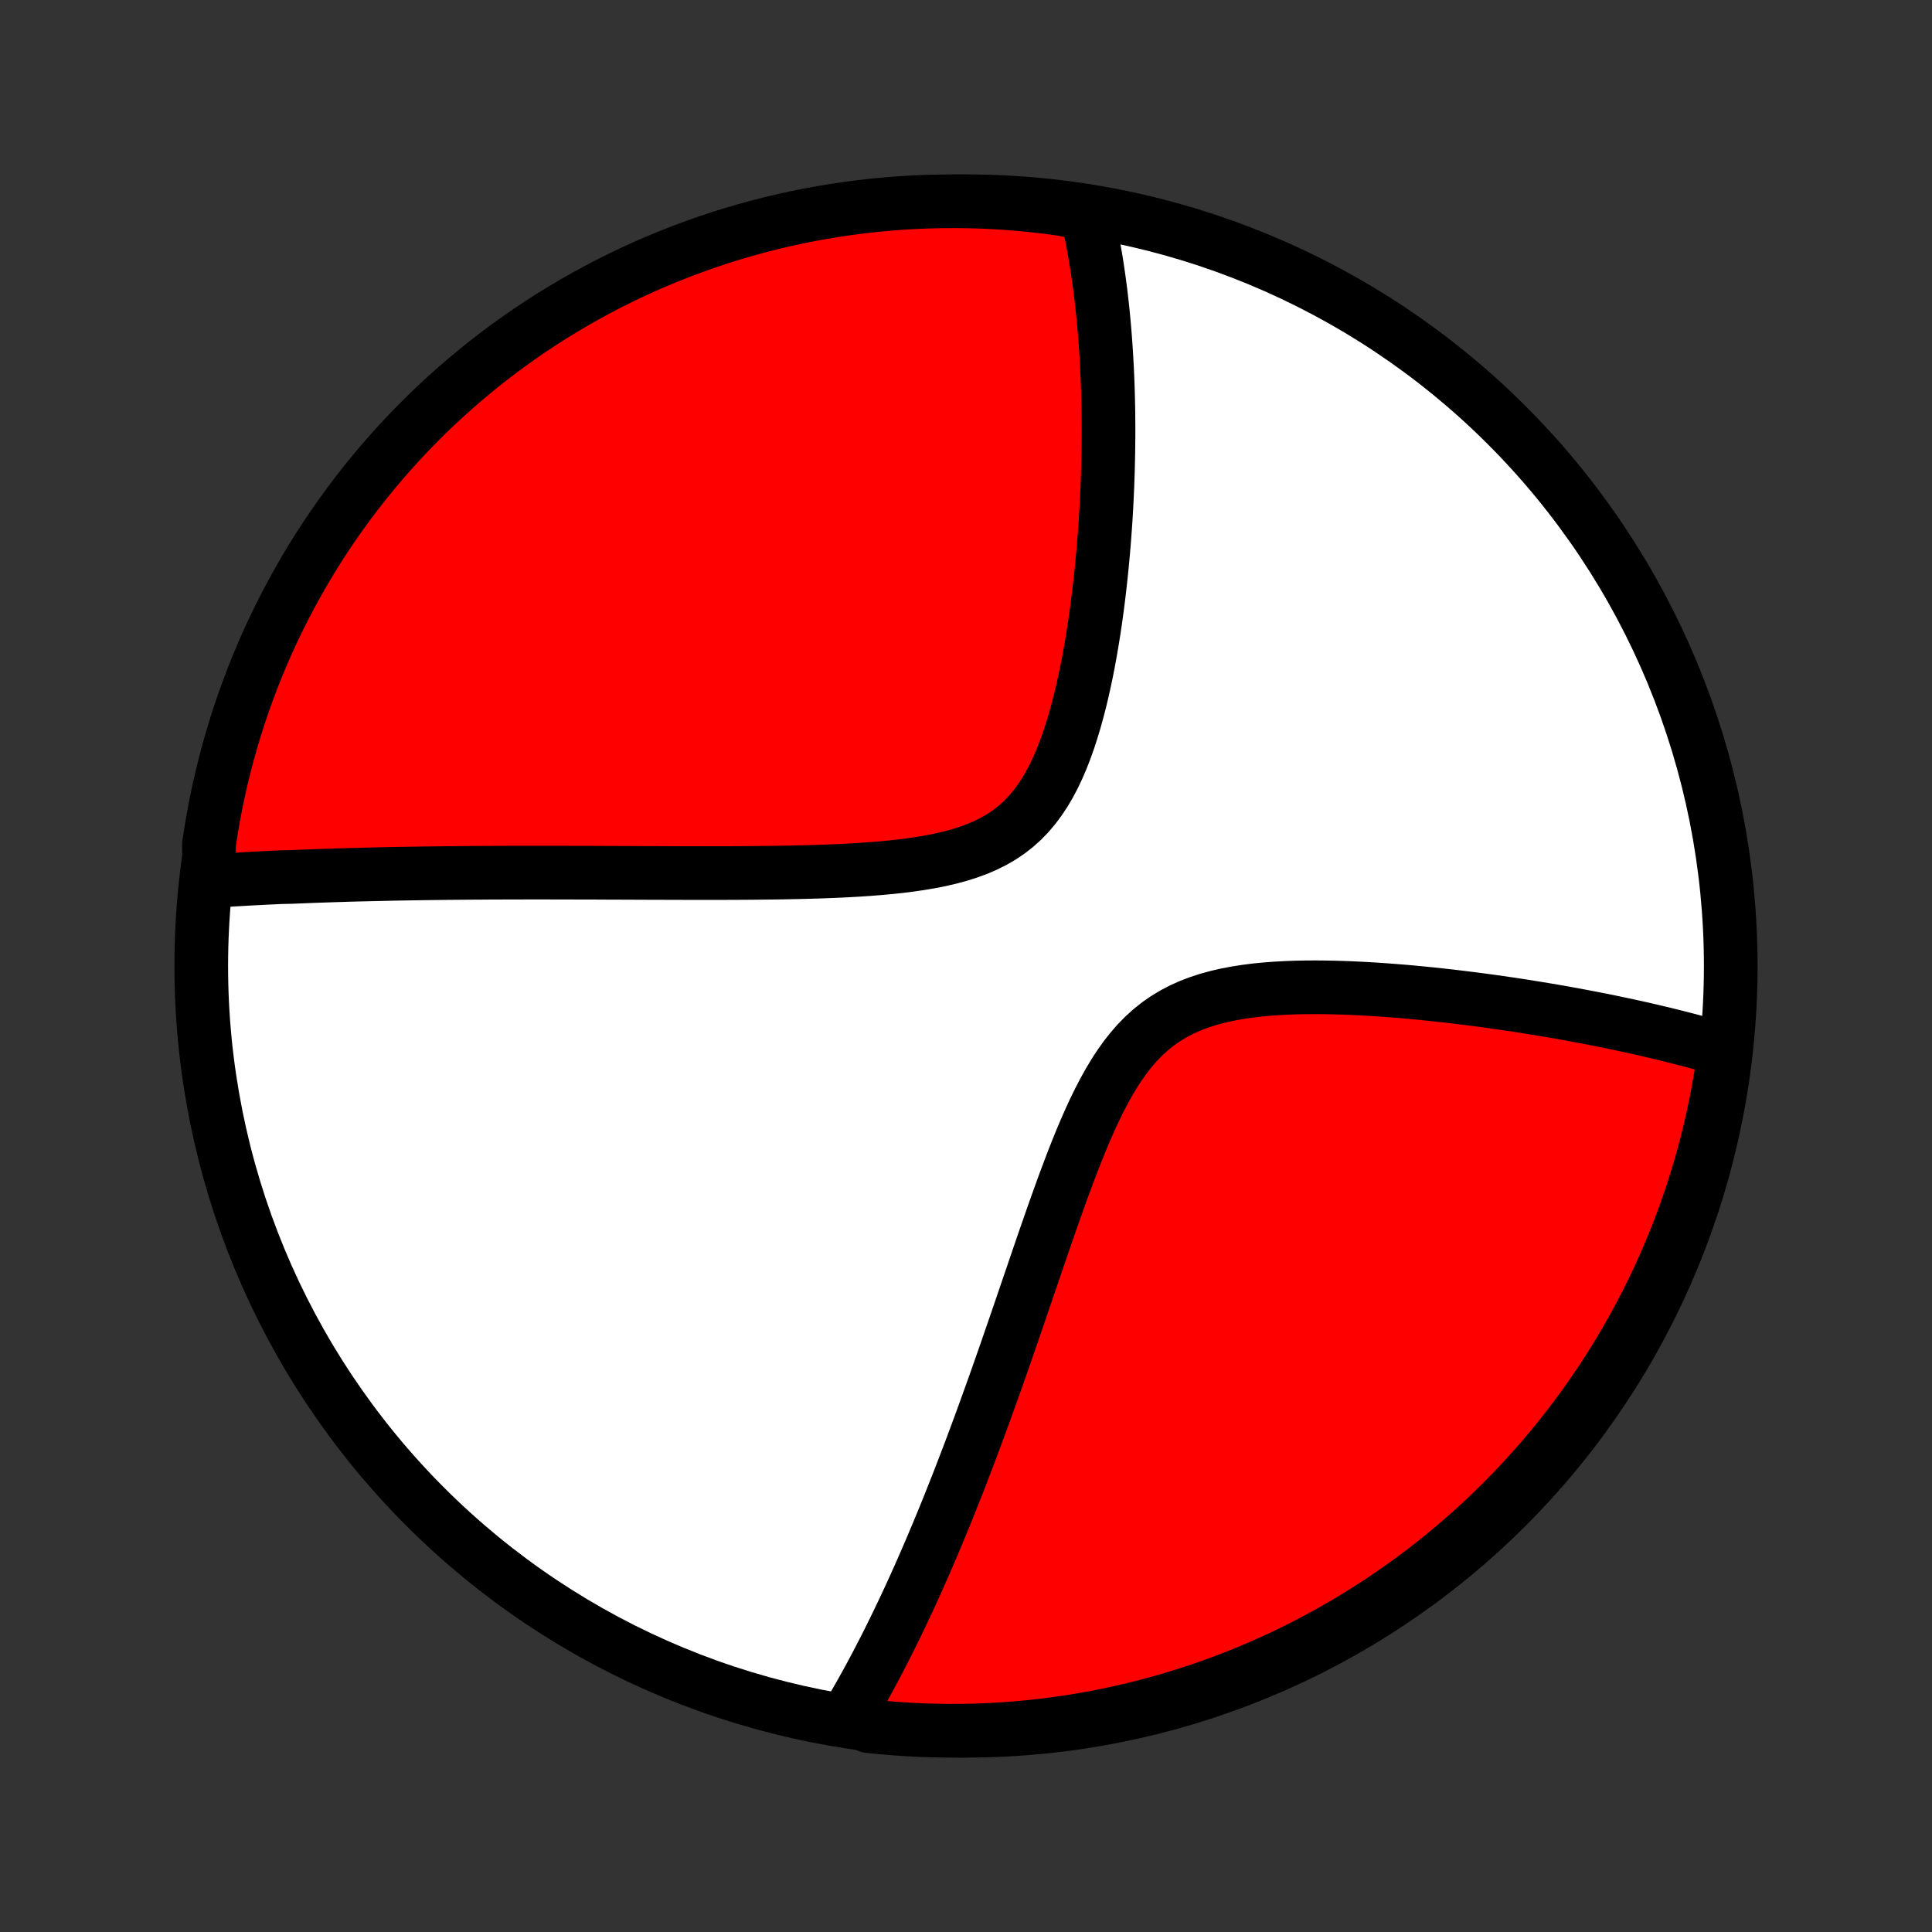 <?xml version="1.0" encoding="utf-8" standalone="no"?>
<!DOCTYPE svg PUBLIC "-//W3C//DTD SVG 1.1//EN"
  "http://www.w3.org/Graphics/SVG/1.1/DTD/svg11.dtd">
<!-- Created with matplotlib (http://matplotlib.org/) -->
<svg height="72pt" version="1.1" viewBox="0 0 72 72" width="72pt" xmlns="http://www.w3.org/2000/svg" xmlns:xlink="http://www.w3.org/1999/xlink">
 <rect x="0" y="0" width="72" height="72" fill="#333333" stroke="none"/>
 <defs>
  <style type="text/css">
*{stroke-linecap:butt;stroke-linejoin:round;}
  </style>
 </defs>
 <g id="figure_1">
  <g id="patch_1">
   <path d="
M0 72
L72 72
L72 0
L0 0
z
" style="fill:none;"/>
  </g>
  <g id="axes_1">
   <g id="PatchCollection_1">
    <defs>
     <path d="
M36 -7.5
C43.558 -7.5 50.808 -10.503 56.153 -15.848
C61.497 -21.192 64.5 -28.442 64.5 -36
C64.5 -43.558 61.497 -50.808 56.153 -56.153
C50.808 -61.497 43.558 -64.5 36 -64.5
C28.442 -64.5 21.192 -61.497 15.848 -56.153
C10.503 -50.808 7.5 -43.558 7.5 -36
C7.5 -28.442 10.503 -21.192 15.848 -15.848
C21.192 -10.503 28.442 -7.5 36 -7.5
z
" id="C0_0_a811fe30f3"/>
     <path d="
M7.795 -39.16
L7.983 -39.172
L8.17 -39.185
L8.358 -39.197
L8.547 -39.209
L8.736 -39.22
L8.926 -39.231
L9.116 -39.242
L9.307 -39.253
L9.499 -39.263
L9.691 -39.273
L9.884 -39.283
L10.078 -39.292
L10.272 -39.301
L10.467 -39.31
L10.861 -39.319
L11.059 -39.327
L11.258 -39.335
L11.459 -39.343
L11.66 -39.351
L11.863 -39.358
L12.066 -39.365
L12.271 -39.372
L12.478 -39.379
L12.686 -39.385
L12.895 -39.392
L13.106 -39.398
L13.318 -39.404
L13.532 -39.409
L13.747 -39.414
L13.965 -39.419
L14.184 -39.424
L14.405 -39.429
L14.627 -39.434
L14.852 -39.438
L15.079 -39.442
L15.308 -39.446
L15.539 -39.449
L15.773 -39.453
L16.008 -39.456
L16.246 -39.459
L16.487 -39.462
L16.73 -39.465
L16.976 -39.467
L17.224 -39.469
L17.475 -39.471
L17.729 -39.473
L17.985 -39.474
L18.245 -39.476
L18.508 -39.477
L18.774 -39.478
L19.043 -39.479
L19.315 -39.479
L19.59 -39.48
L19.869 -39.48
L20.152 -39.48
L20.438 -39.48
L20.727 -39.479
L21.02 -39.479
L21.317 -39.478
L21.618 -39.477
L21.922 -39.477
L22.231 -39.476
L22.543 -39.474
L22.859 -39.473
L23.179 -39.472
L23.503 -39.471
L23.832 -39.469
L24.164 -39.468
L24.501 -39.467
L24.841 -39.466
L25.186 -39.465
L25.534 -39.464
L25.887 -39.464
L26.243 -39.463
L26.603 -39.464
L26.967 -39.464
L27.335 -39.465
L27.706 -39.467
L28.081 -39.47
L28.459 -39.474
L28.84 -39.478
L29.223 -39.484
L29.609 -39.492
L29.997 -39.501
L30.388 -39.512
L30.779 -39.525
L31.172 -39.541
L31.566 -39.56
L31.959 -39.582
L32.352 -39.608
L32.744 -39.639
L33.134 -39.674
L33.521 -39.715
L33.905 -39.763
L34.284 -39.818
L34.658 -39.881
L35.025 -39.953
L35.384 -40.036
L35.735 -40.13
L36.075 -40.237
L36.405 -40.357
L36.722 -40.493
L37.026 -40.644
L37.316 -40.811
L37.591 -40.996
L37.852 -41.199
L38.097 -41.419
L38.328 -41.657
L38.544 -41.912
L38.746 -42.183
L38.935 -42.468
L39.111 -42.768
L39.275 -43.08
L39.428 -43.403
L39.57 -43.736
L39.703 -44.078
L39.827 -44.426
L39.942 -44.781
L40.05 -45.14
L40.151 -45.503
L40.246 -45.869
L40.334 -46.237
L40.416 -46.606
L40.494 -46.975
L40.566 -47.345
L40.633 -47.714
L40.696 -48.081
L40.755 -48.447
L40.81 -48.812
L40.861 -49.173
L40.909 -49.533
L40.953 -49.889
L40.994 -50.242
L41.032 -50.592
L41.067 -50.939
L41.099 -51.282
L41.129 -51.621
L41.156 -51.956
L41.18 -52.288
L41.203 -52.615
L41.222 -52.939
L41.24 -53.258
L41.255 -53.574
L41.269 -53.885
L41.28 -54.192
L41.29 -54.496
L41.297 -54.795
L41.303 -55.09
L41.307 -55.381
L41.31 -55.669
L41.311 -55.952
L41.31 -56.232
L41.308 -56.508
L41.304 -56.78
L41.299 -57.048
L41.292 -57.313
L41.284 -57.574
L41.275 -57.832
L41.264 -58.087
L41.252 -58.338
L41.238 -58.586
L41.224 -58.83
L41.208 -59.072
L41.191 -59.31
L41.173 -59.546
L41.154 -59.779
L41.133 -60.008
L41.111 -60.235
L41.089 -60.46
L41.065 -60.681
L41.04 -60.901
L41.014 -61.117
L40.986 -61.331
L40.958 -61.543
L40.928 -61.753
L40.898 -61.96
L40.866 -62.166
L40.833 -62.369
L40.799 -62.57
L40.764 -62.769
L40.728 -62.966
L40.691 -63.161
L40.652 -63.355
L40.612 -63.546
L40.571 -63.736
L40.529 -63.925
L40.042 -64.112
L39.549 -64.212
L39.055 -64.278
L38.56 -64.336
L38.064 -64.385
L37.568 -64.425
L37.071 -64.457
L36.573 -64.48
L36.076 -64.494
L35.579 -64.5
L35.081 -64.497
L34.584 -64.485
L34.088 -64.465
L33.592 -64.436
L33.096 -64.398
L32.602 -64.352
L32.109 -64.297
L31.617 -64.233
L31.126 -64.161
L30.637 -64.08
L30.149 -63.991
L29.663 -63.893
L29.179 -63.786
L28.697 -63.672
L28.217 -63.548
L27.74 -63.417
L27.265 -63.277
L26.793 -63.129
L26.324 -62.972
L25.858 -62.807
L25.394 -62.634
L24.934 -62.453
L24.477 -62.264
L24.024 -62.067
L23.575 -61.862
L23.129 -61.649
L22.687 -61.428
L22.249 -61.2
L21.816 -60.963
L21.387 -60.72
L20.962 -60.468
L20.542 -60.21
L20.126 -59.943
L19.715 -59.67
L19.31 -59.389
L18.909 -59.102
L18.514 -58.807
L18.123 -58.505
L17.739 -58.196
L17.36 -57.881
L16.986 -57.559
L16.619 -57.23
L16.257 -56.895
L15.901 -56.554
L15.552 -56.206
L15.208 -55.852
L14.871 -55.492
L14.541 -55.127
L14.217 -54.755
L13.899 -54.378
L13.589 -53.995
L13.285 -53.606
L12.988 -53.212
L12.698 -52.813
L12.415 -52.409
L12.139 -52
L11.871 -51.586
L11.61 -51.167
L11.356 -50.744
L11.11 -50.316
L10.872 -49.883
L10.641 -49.447
L10.418 -49.006
L10.202 -48.562
L9.995 -48.114
L9.795 -47.661
L9.604 -47.206
L9.42 -46.747
L9.245 -46.284
L9.078 -45.819
L8.918 -45.35
L8.768 -44.879
L8.625 -44.405
L8.491 -43.929
L8.365 -43.45
L8.248 -42.968
L8.139 -42.485
L8.038 -42
L7.946 -41.513
L7.863 -41.024
L7.788 -40.533
z
" id="C0_1_5d0abf48dd"/>
     <path d="
M31.561 -8.001
L31.659 -8.165
L31.757 -8.33
L31.854 -8.496
L31.95 -8.664
L32.046 -8.832
L32.141 -9.001
L32.236 -9.172
L32.331 -9.344
L32.425 -9.517
L32.519 -9.691
L32.612 -9.867
L32.706 -10.044
L32.798 -10.222
L32.891 -10.402
L32.984 -10.583
L33.076 -10.765
L33.168 -10.95
L33.26 -11.135
L33.352 -11.323
L33.444 -11.512
L33.536 -11.703
L33.628 -11.895
L33.72 -12.09
L33.812 -12.286
L33.904 -12.485
L33.996 -12.685
L34.088 -12.888
L34.18 -13.092
L34.273 -13.299
L34.365 -13.508
L34.458 -13.72
L34.551 -13.934
L34.644 -14.15
L34.738 -14.369
L34.831 -14.591
L34.926 -14.815
L35.02 -15.041
L35.115 -15.271
L35.21 -15.504
L35.306 -15.739
L35.402 -15.978
L35.498 -16.219
L35.595 -16.464
L35.693 -16.712
L35.791 -16.963
L35.889 -17.218
L35.988 -17.476
L36.088 -17.737
L36.188 -18.002
L36.288 -18.271
L36.39 -18.543
L36.492 -18.82
L36.595 -19.099
L36.698 -19.383
L36.802 -19.671
L36.907 -19.963
L37.013 -20.258
L37.12 -20.558
L37.227 -20.862
L37.335 -21.17
L37.444 -21.481
L37.554 -21.797
L37.664 -22.117
L37.776 -22.442
L37.889 -22.77
L38.003 -23.102
L38.117 -23.438
L38.233 -23.777
L38.35 -24.121
L38.469 -24.468
L38.588 -24.818
L38.709 -25.172
L38.831 -25.529
L38.955 -25.889
L39.081 -26.251
L39.208 -26.616
L39.338 -26.982
L39.469 -27.35
L39.603 -27.72
L39.739 -28.089
L39.878 -28.459
L40.02 -28.828
L40.166 -29.196
L40.315 -29.562
L40.469 -29.925
L40.628 -30.284
L40.791 -30.638
L40.961 -30.986
L41.138 -31.326
L41.322 -31.658
L41.514 -31.98
L41.715 -32.29
L41.926 -32.588
L42.148 -32.871
L42.381 -33.139
L42.626 -33.39
L42.883 -33.623
L43.152 -33.839
L43.434 -34.036
L43.728 -34.214
L44.034 -34.374
L44.351 -34.517
L44.678 -34.642
L45.015 -34.752
L45.36 -34.846
L45.712 -34.927
L46.07 -34.995
L46.433 -35.052
L46.8 -35.099
L47.17 -35.135
L47.543 -35.163
L47.917 -35.184
L48.292 -35.198
L48.666 -35.205
L49.04 -35.207
L49.413 -35.204
L49.784 -35.196
L50.153 -35.185
L50.52 -35.169
L50.884 -35.151
L51.245 -35.129
L51.602 -35.105
L51.956 -35.078
L52.306 -35.05
L52.653 -35.019
L52.995 -34.986
L53.333 -34.952
L53.667 -34.916
L53.996 -34.88
L54.321 -34.841
L54.642 -34.802
L54.958 -34.762
L55.27 -34.721
L55.577 -34.679
L55.88 -34.636
L56.178 -34.593
L56.472 -34.549
L56.761 -34.505
L57.046 -34.459
L57.327 -34.414
L57.603 -34.368
L57.876 -34.322
L58.144 -34.275
L58.408 -34.228
L58.668 -34.181
L58.924 -34.133
L59.176 -34.085
L59.425 -34.037
L59.67 -33.989
L59.911 -33.94
L60.148 -33.891
L60.382 -33.842
L60.613 -33.793
L60.84 -33.743
L61.064 -33.694
L61.285 -33.644
L61.502 -33.594
L61.717 -33.543
L61.929 -33.493
L62.138 -33.442
L62.343 -33.391
L62.547 -33.34
L62.747 -33.288
L62.945 -33.237
L63.14 -33.185
L63.333 -33.133
L63.523 -33.08
L63.711 -33.028
L63.897 -32.975
L64.08 -32.922
L64.267 -32.868
L64.2 -32.367
L64.124 -31.874
L64.039 -31.383
L63.945 -30.892
L63.843 -30.404
L63.733 -29.917
L63.614 -29.432
L63.487 -28.949
L63.351 -28.468
L63.207 -27.989
L63.055 -27.513
L62.894 -27.04
L62.726 -26.569
L62.549 -26.101
L62.364 -25.636
L62.171 -25.174
L61.97 -24.716
L61.761 -24.261
L61.545 -23.809
L61.32 -23.362
L61.088 -22.918
L60.848 -22.478
L60.601 -22.042
L60.346 -21.611
L60.084 -21.183
L59.814 -20.761
L59.537 -20.343
L59.253 -19.93
L58.962 -19.521
L58.664 -19.118
L58.359 -18.72
L58.047 -18.327
L57.728 -17.939
L57.403 -17.557
L57.071 -17.181
L56.733 -16.81
L56.389 -16.445
L56.038 -16.087
L55.681 -15.734
L55.319 -15.387
L54.95 -15.047
L54.576 -14.713
L54.196 -14.385
L53.81 -14.065
L53.419 -13.75
L53.023 -13.443
L52.621 -13.142
L52.215 -12.849
L51.803 -12.562
L51.387 -12.283
L50.966 -12.011
L50.54 -11.746
L50.11 -11.488
L49.676 -11.238
L49.237 -10.996
L48.795 -10.761
L48.349 -10.534
L47.898 -10.314
L47.445 -10.102
L46.987 -9.899
L46.527 -9.703
L46.063 -9.515
L45.596 -9.336
L45.126 -9.164
L44.654 -9.001
L44.178 -8.846
L43.701 -8.699
L43.221 -8.56
L42.738 -8.43
L42.254 -8.308
L41.768 -8.195
L41.28 -8.09
L40.79 -7.993
L40.299 -7.905
L39.807 -7.826
L39.313 -7.755
L38.819 -7.693
L38.323 -7.64
L37.827 -7.595
L37.331 -7.559
L36.834 -7.531
L36.336 -7.512
L35.839 -7.502
L35.342 -7.5
L34.844 -7.508
L34.347 -7.523
L33.851 -7.548
L33.355 -7.581
L32.861 -7.623
L32.367 -7.673
z
" id="C0_2_7a9a4db303"/>
    </defs>
    <g clip-path="url(#p1bffca34e9)">
     <use style="fill:#ffffff;stroke:#000000;stroke-width:2.0;" x="0.0" xlink:href="#C0_0_a811fe30f3" y="72.0"/>
    </g>
    <g clip-path="url(#p1bffca34e9)">
     <use style="fill:#ff0000;stroke:#000000;stroke-width:2.0;" x="0.0" xlink:href="#C0_1_5d0abf48dd" y="72.0"/>
    </g>
    <g clip-path="url(#p1bffca34e9)">
     <use style="fill:#ff0000;stroke:#000000;stroke-width:2.0;" x="0.0" xlink:href="#C0_2_7a9a4db303" y="72.0"/>
    </g>
   </g>
  </g>
 </g>
 <defs>
  <clipPath id="p1bffca34e9">
   <rect height="72.0" width="72.0" x="0.0" y="0.0"/>
  </clipPath>
 </defs>
</svg>

